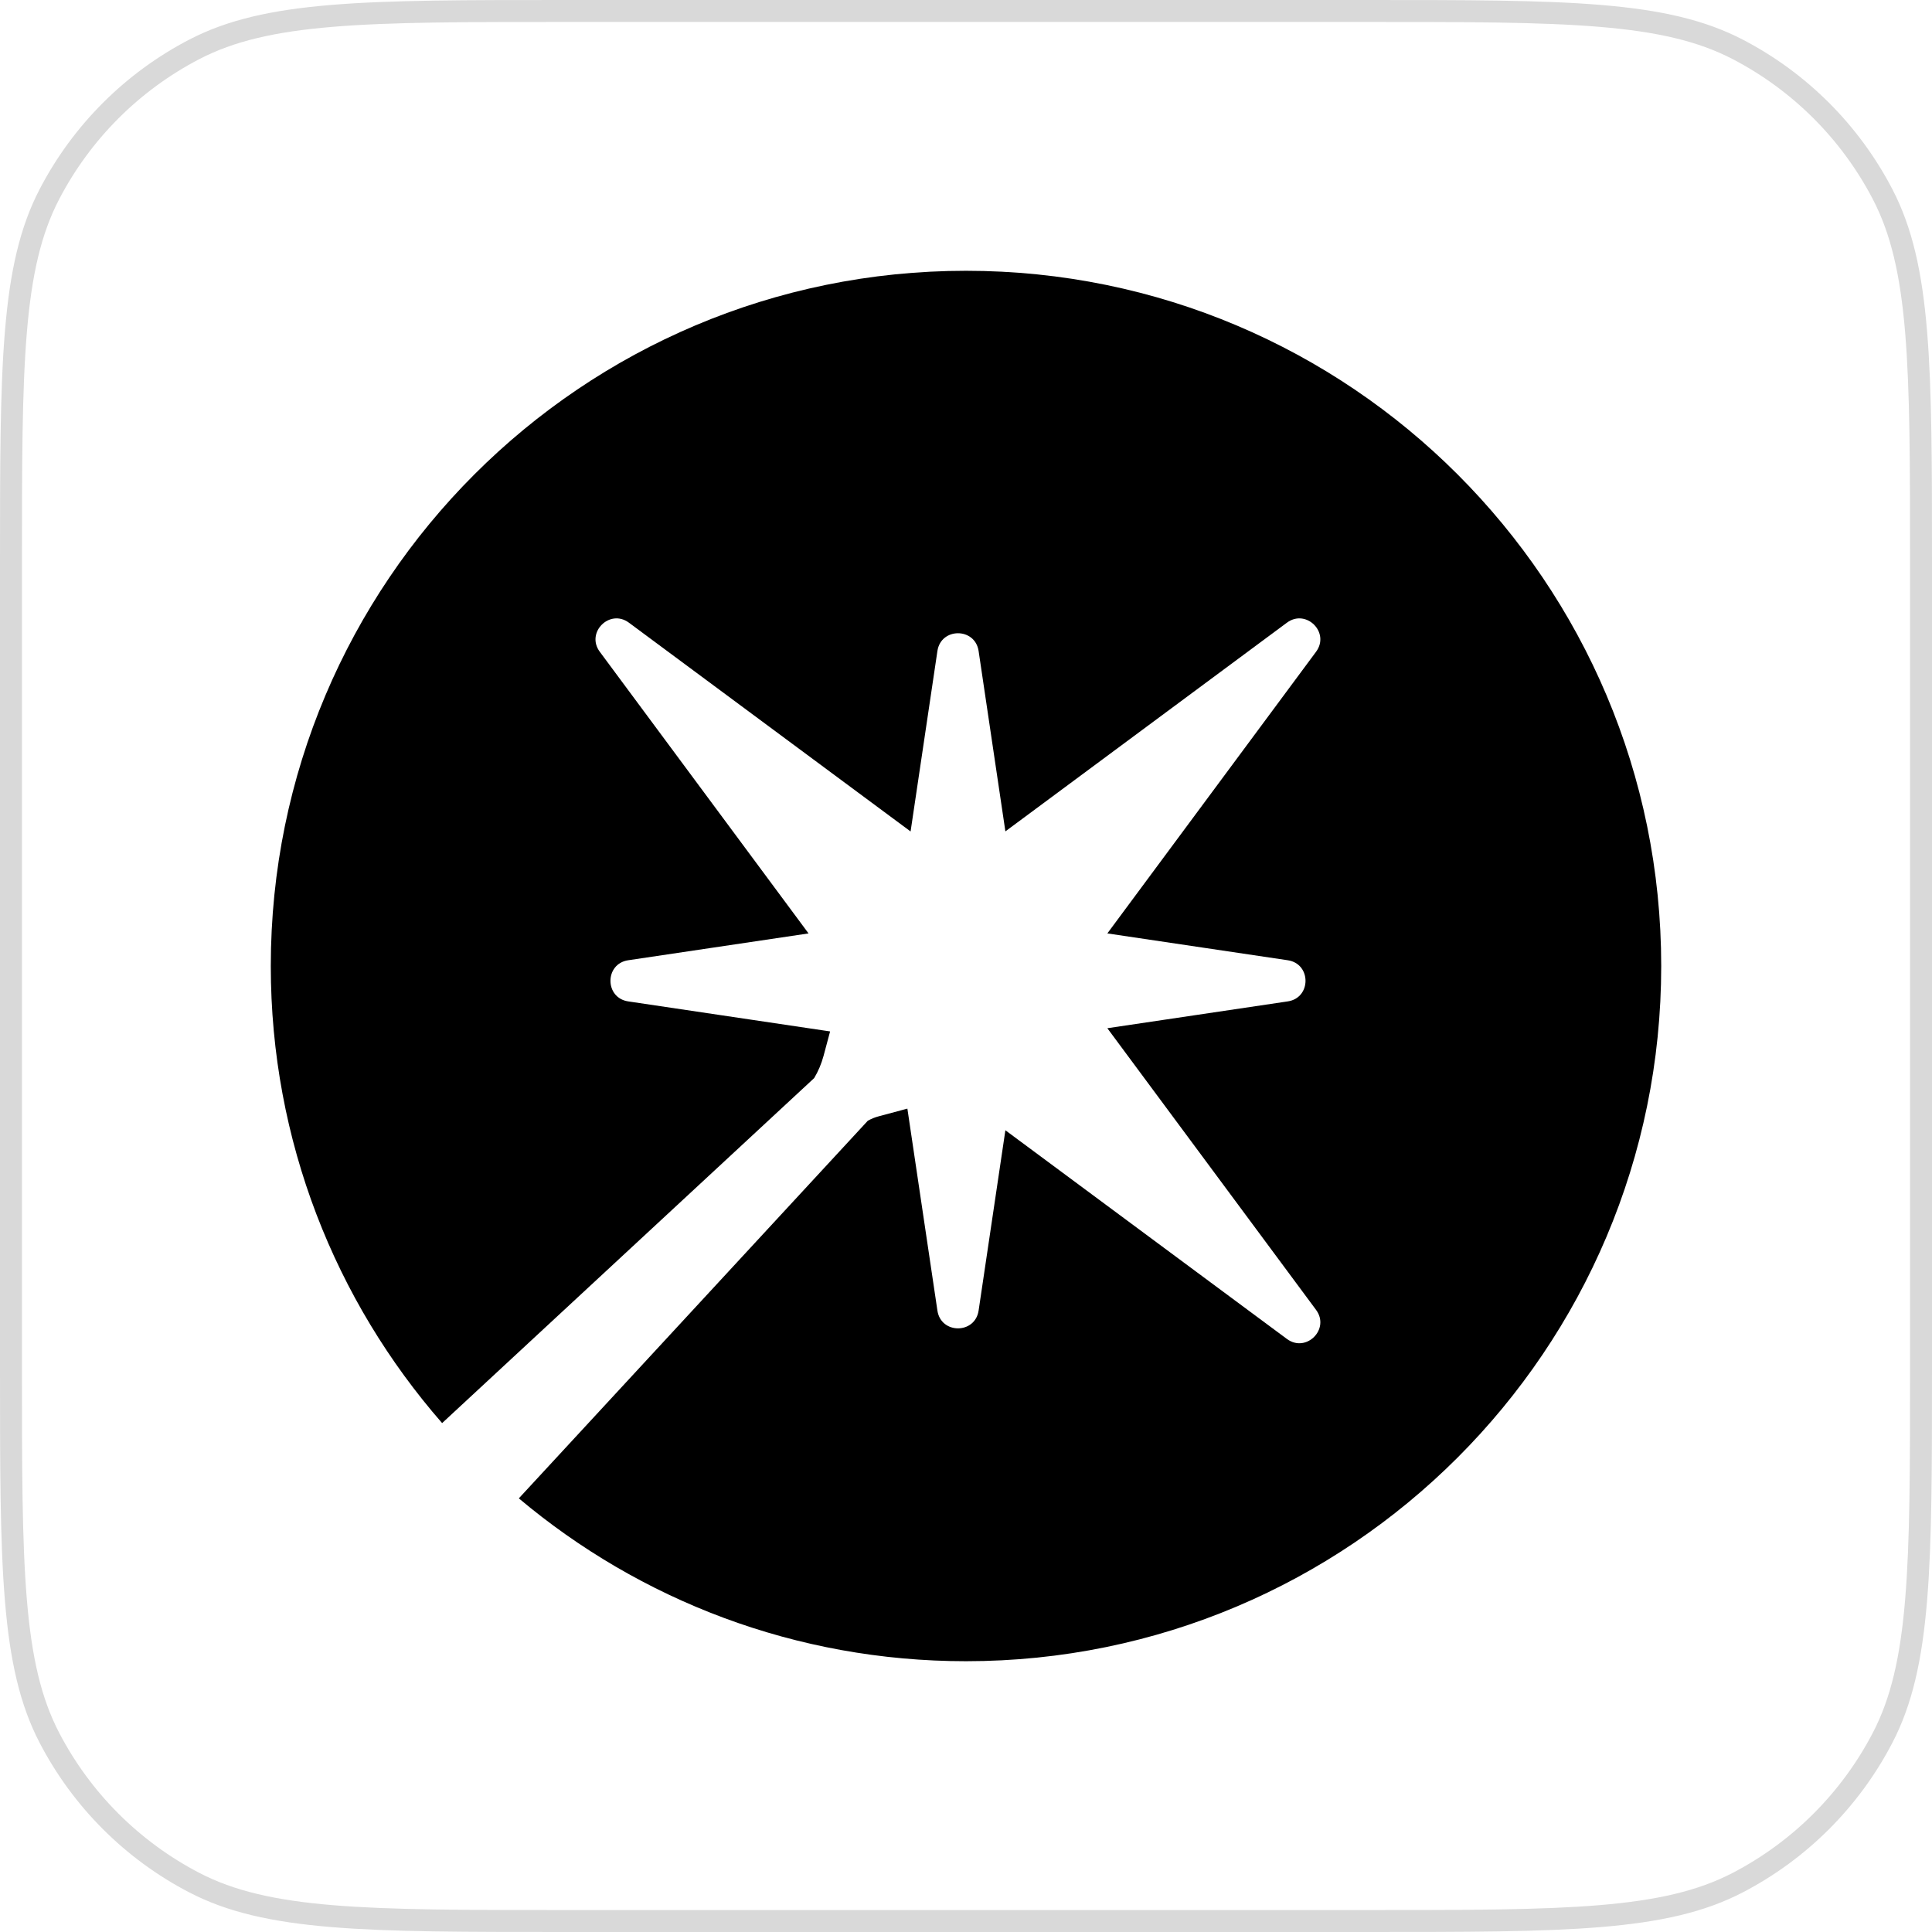 <svg width="44" height="44" viewBox="0 0 44 44" fill="none" xmlns="http://www.w3.org/2000/svg">
<path d="M12.88 0.25H31.12C33.402 0.25 35.099 0.25 36.441 0.362C37.781 0.473 38.747 0.694 39.573 1.123C40.988 1.858 42.142 3.012 42.877 4.427C43.306 5.253 43.527 6.219 43.638 7.559C43.75 8.902 43.75 10.598 43.75 12.88V31.12C43.75 33.402 43.75 35.099 43.638 36.441C43.527 37.781 43.306 38.747 42.877 39.573C42.142 40.988 40.988 42.142 39.573 42.877C38.747 43.306 37.781 43.527 36.441 43.638C35.099 43.75 33.402 43.75 31.12 43.75H12.88C10.598 43.75 8.902 43.75 7.559 43.638C6.219 43.527 5.253 43.306 4.427 42.877C3.012 42.142 1.858 40.988 1.123 39.573C0.694 38.747 0.473 37.781 0.362 36.441C0.25 35.099 0.25 33.402 0.25 31.12V12.88C0.25 10.598 0.25 8.902 0.362 7.559C0.473 6.219 0.694 5.253 1.123 4.427C1.858 3.012 3.012 1.858 4.427 1.123C5.253 0.694 6.219 0.473 7.559 0.362C8.902 0.25 10.598 0.25 12.88 0.25Z" stroke="#D9D9D9" stroke-width="0.5"/>
<path fill-rule="evenodd" clip-rule="evenodd" d="M22 37.833C30.744 37.833 37.833 30.744 37.833 22C37.833 13.255 30.744 6.167 22 6.167C13.255 6.167 6.167 13.255 6.167 22C6.167 25.985 7.639 29.626 10.069 32.41L18.542 24.553C18.636 24.396 18.707 24.227 18.755 24.05L18.905 23.49L14.307 22.806C13.768 22.726 13.768 21.949 14.307 21.869L18.414 21.258L13.66 14.844C13.335 14.406 13.885 13.857 14.323 14.181L20.738 18.936L21.349 14.826C21.429 14.287 22.206 14.287 22.287 14.826L22.897 18.934L29.309 14.181C29.747 13.857 30.297 14.406 29.972 14.844L25.219 21.258L29.328 21.869C29.867 21.949 29.867 22.726 29.328 22.806L25.219 23.417L29.972 29.831C30.297 30.269 29.747 30.818 29.309 30.494L22.897 25.741L22.287 29.848C22.206 30.387 21.429 30.387 21.349 29.848L20.665 25.248L20.013 25.423C19.926 25.446 19.842 25.48 19.764 25.524L11.816 34.124C14.569 36.439 18.122 37.833 22 37.833Z" fill="black"/>
</svg>
